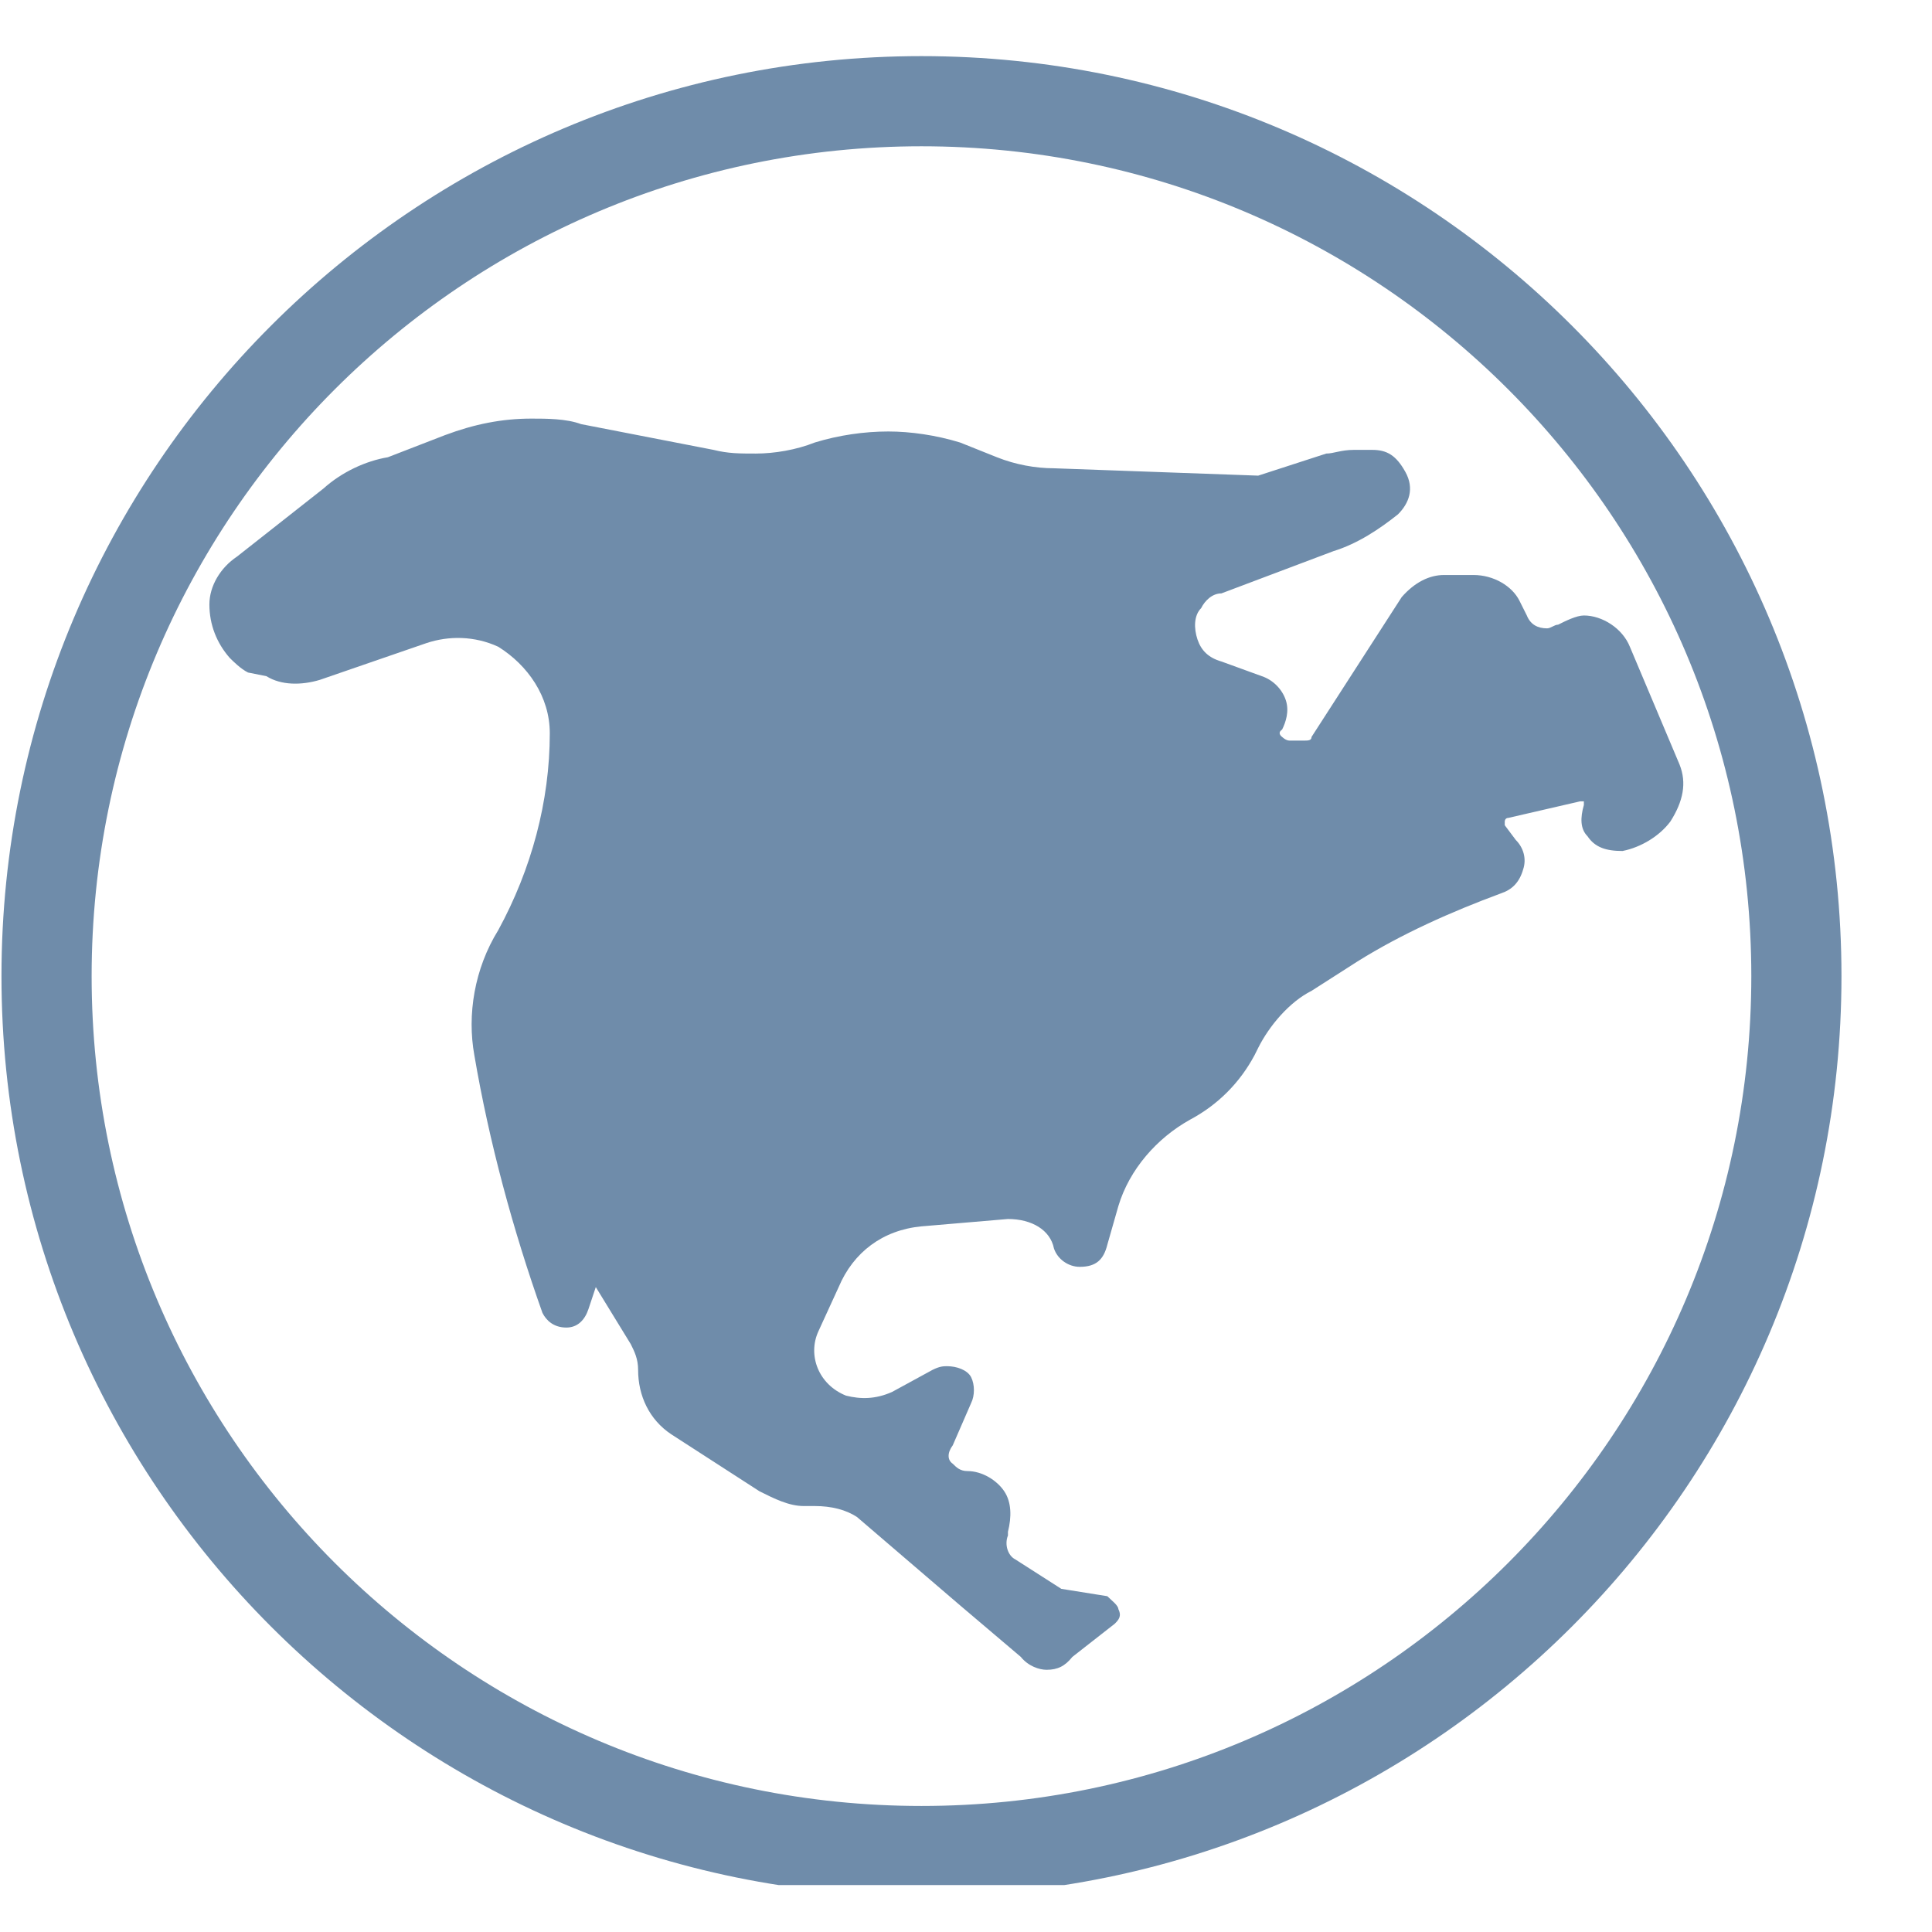 <svg width="21" height="21" viewBox="0 0 21 21" fill="none" xmlns="http://www.w3.org/2000/svg">
<g clip-path="url(#clip0_139_2566)">
<g clip-path="url(#clip1_139_2566)">
<g clip-path="url(#clip2_139_2566)">
<path d="M10.016 20.61C4.496 20.61 0.016 16.13 0.016 10.61C0.016 5.09 4.496 0.61 10.016 0.61C15.536 0.61 20.016 5.09 20.016 10.61C20.016 16.13 15.536 20.61 10.016 20.61ZM10.016 1.59C5.036 1.59 0.996 5.63 0.996 10.61C0.996 15.59 5.036 19.63 10.016 19.63C14.996 19.63 19.036 15.59 19.036 10.61C19.036 5.63 14.996 1.59 10.016 1.59ZM18.256 8.31L17.716 7.03C17.636 6.83 17.416 6.69 17.216 6.69C17.136 6.69 17.016 6.75 16.936 6.79C16.896 6.79 16.856 6.83 16.816 6.83C16.716 6.83 16.636 6.79 16.596 6.69L16.516 6.53C16.436 6.37 16.236 6.25 16.016 6.25H15.696C15.536 6.25 15.376 6.33 15.236 6.49L14.256 8.01C14.256 8.05 14.216 8.05 14.176 8.05H14.016C13.976 8.05 13.936 8.01 13.936 8.01C13.936 8.01 13.876 7.97 13.936 7.93C13.976 7.85 14.016 7.73 13.976 7.61C13.936 7.49 13.836 7.39 13.716 7.35L13.276 7.19C13.136 7.15 13.056 7.07 13.016 6.95C12.976 6.83 12.976 6.69 13.056 6.61C13.096 6.53 13.176 6.45 13.276 6.45L14.496 5.99C14.756 5.91 14.996 5.75 15.196 5.59C15.316 5.47 15.376 5.31 15.276 5.13C15.176 4.95 15.076 4.89 14.916 4.89H14.716C14.576 4.89 14.496 4.93 14.416 4.93L13.676 5.17L11.456 5.09C11.256 5.09 11.036 5.05 10.836 4.97L10.436 4.81C10.176 4.73 9.896 4.69 9.656 4.69C9.396 4.69 9.116 4.73 8.856 4.81C8.656 4.89 8.416 4.93 8.216 4.93C8.036 4.93 7.916 4.93 7.756 4.89L6.316 4.61C6.156 4.55 5.936 4.55 5.776 4.55C5.456 4.55 5.156 4.61 4.836 4.73L4.216 4.97C3.976 5.01 3.716 5.13 3.516 5.31L2.576 6.05C2.396 6.17 2.276 6.37 2.276 6.57C2.276 6.79 2.356 6.99 2.496 7.15C2.536 7.19 2.616 7.27 2.696 7.31L2.896 7.35C3.056 7.45 3.276 7.45 3.476 7.39L4.636 6.99C4.876 6.91 5.156 6.91 5.416 7.03C5.736 7.23 5.976 7.57 5.976 7.97C5.976 8.71 5.776 9.45 5.416 10.11C5.156 10.53 5.076 11.03 5.156 11.47C5.316 12.41 5.576 13.37 5.896 14.27C5.936 14.35 6.016 14.43 6.156 14.43C6.276 14.43 6.356 14.35 6.396 14.23L6.476 13.99L6.856 14.61C6.896 14.69 6.936 14.77 6.936 14.89C6.936 15.17 7.056 15.43 7.296 15.59L8.256 16.21C8.416 16.29 8.576 16.37 8.736 16.37C8.776 16.37 8.816 16.37 8.856 16.37C9.036 16.37 9.196 16.41 9.316 16.49L10.436 17.45L11.096 18.01C11.176 18.11 11.296 18.15 11.376 18.15C11.496 18.15 11.576 18.11 11.656 18.01L12.116 17.65C12.156 17.61 12.196 17.57 12.156 17.49C12.156 17.45 12.076 17.39 12.036 17.35L11.536 17.27L11.036 16.95C10.956 16.91 10.916 16.79 10.956 16.69V16.65C10.996 16.49 10.996 16.33 10.916 16.21C10.836 16.09 10.676 15.99 10.516 15.99C10.436 15.99 10.396 15.95 10.356 15.91C10.296 15.87 10.296 15.79 10.356 15.71L10.556 15.25C10.596 15.17 10.596 15.05 10.556 14.97C10.516 14.89 10.396 14.85 10.296 14.85C10.256 14.85 10.216 14.85 10.136 14.89L9.696 15.13C9.516 15.21 9.356 15.21 9.196 15.17C8.896 15.05 8.776 14.73 8.896 14.47L9.116 13.99C9.276 13.61 9.596 13.37 10.016 13.33L10.956 13.25C11.216 13.25 11.416 13.37 11.456 13.57C11.496 13.69 11.616 13.77 11.736 13.77C11.916 13.77 11.996 13.69 12.036 13.53L12.156 13.11C12.276 12.71 12.576 12.37 12.936 12.17C13.236 12.01 13.476 11.77 13.636 11.47L13.676 11.39C13.796 11.15 14.016 10.89 14.256 10.77L14.756 10.45C15.236 10.15 15.776 9.91 16.316 9.71C16.436 9.67 16.516 9.59 16.556 9.45C16.596 9.33 16.556 9.21 16.476 9.13L16.356 8.97V8.93C16.356 8.93 16.356 8.89 16.396 8.89L17.176 8.71C17.216 8.71 17.216 8.71 17.216 8.71V8.75C17.176 8.89 17.176 9.01 17.256 9.09C17.336 9.21 17.456 9.25 17.636 9.25C17.836 9.21 18.036 9.09 18.156 8.93C18.296 8.71 18.336 8.51 18.256 8.31Z" fill="#6F8CAA"/>
</g>
</g>
</g>
<defs>
<clipPath id="clip0_139_2566">
<rect width="20" height="20" fill="white" transform="translate(0.016 0.49)"/>
</clipPath>
<clipPath id="clip1_139_2566">
<rect width="20" height="20" fill="white" transform="translate(0.016 0.49)"/>
</clipPath>
<clipPath id="clip2_139_2566">
<rect width="20" height="20" fill="white" transform="translate(0.016 0.49)"/>
</clipPath>
</defs>
</svg>
